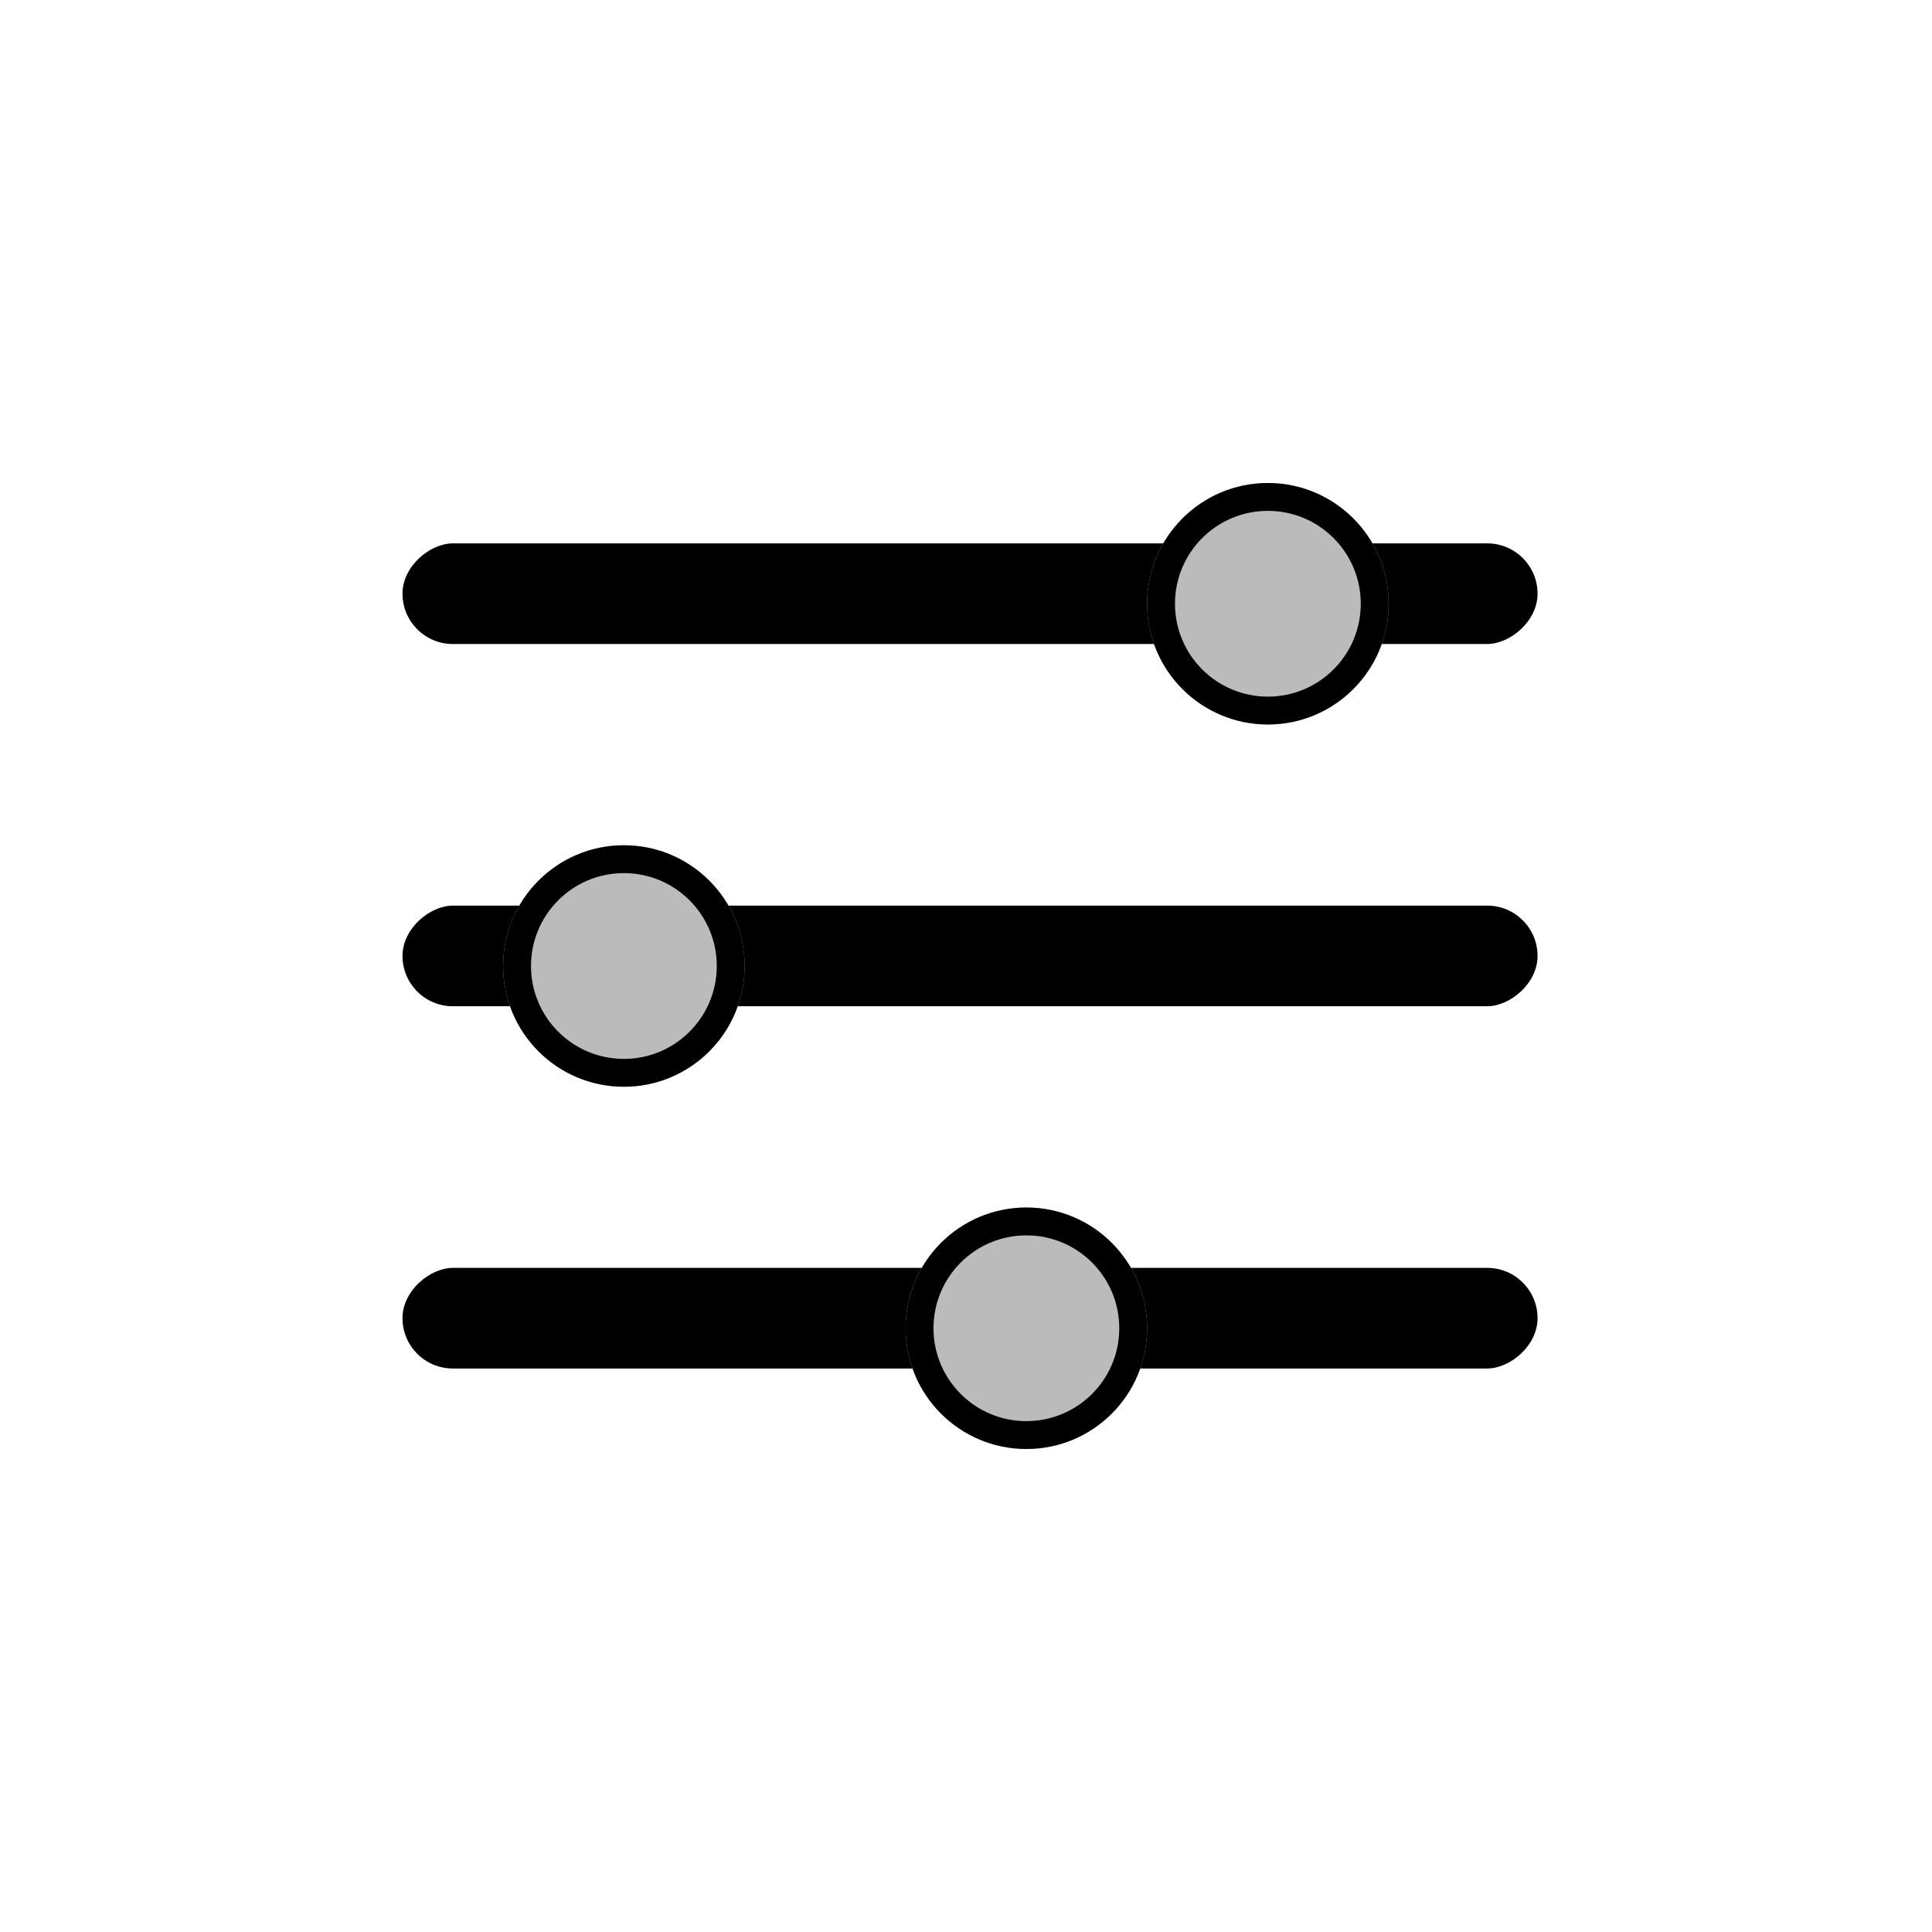 <svg xmlns="http://www.w3.org/2000/svg" viewBox="5160 1807 104 104"><defs><style>.a{fill:#bbb;stroke:#000;stroke-width:1.5px;}.b{fill:none;}.c{stroke:none;}</style></defs><g transform="translate(5008 1719)"><g transform="translate(-4 -8)"><g transform="translate(238.767 122) rotate(90)"><rect width="5.417" height="61.1" rx="2.708" transform="translate(3.25)"/><g class="a" transform="translate(0 8.017)"><circle class="c" cx="6.5" cy="6.5" r="6.5"/><circle class="b" cx="6.5" cy="6.5" r="5.75"/></g><rect width="5.417" height="61.1" rx="2.708" transform="translate(22.75)"/><g class="a" transform="translate(19.5 42.683)"><circle class="c" cx="6.5" cy="6.5" r="6.5"/><circle class="b" cx="6.5" cy="6.5" r="5.75"/></g><rect width="5.417" height="61.1" rx="2.708" transform="translate(42.25)"/><g class="a" transform="translate(39 21.017)"><circle class="c" cx="6.5" cy="6.5" r="6.5"/><circle class="b" cx="6.5" cy="6.5" r="5.75"/></g></g><rect class="b" width="104" height="104" transform="translate(156 96)"/></g></g></svg>